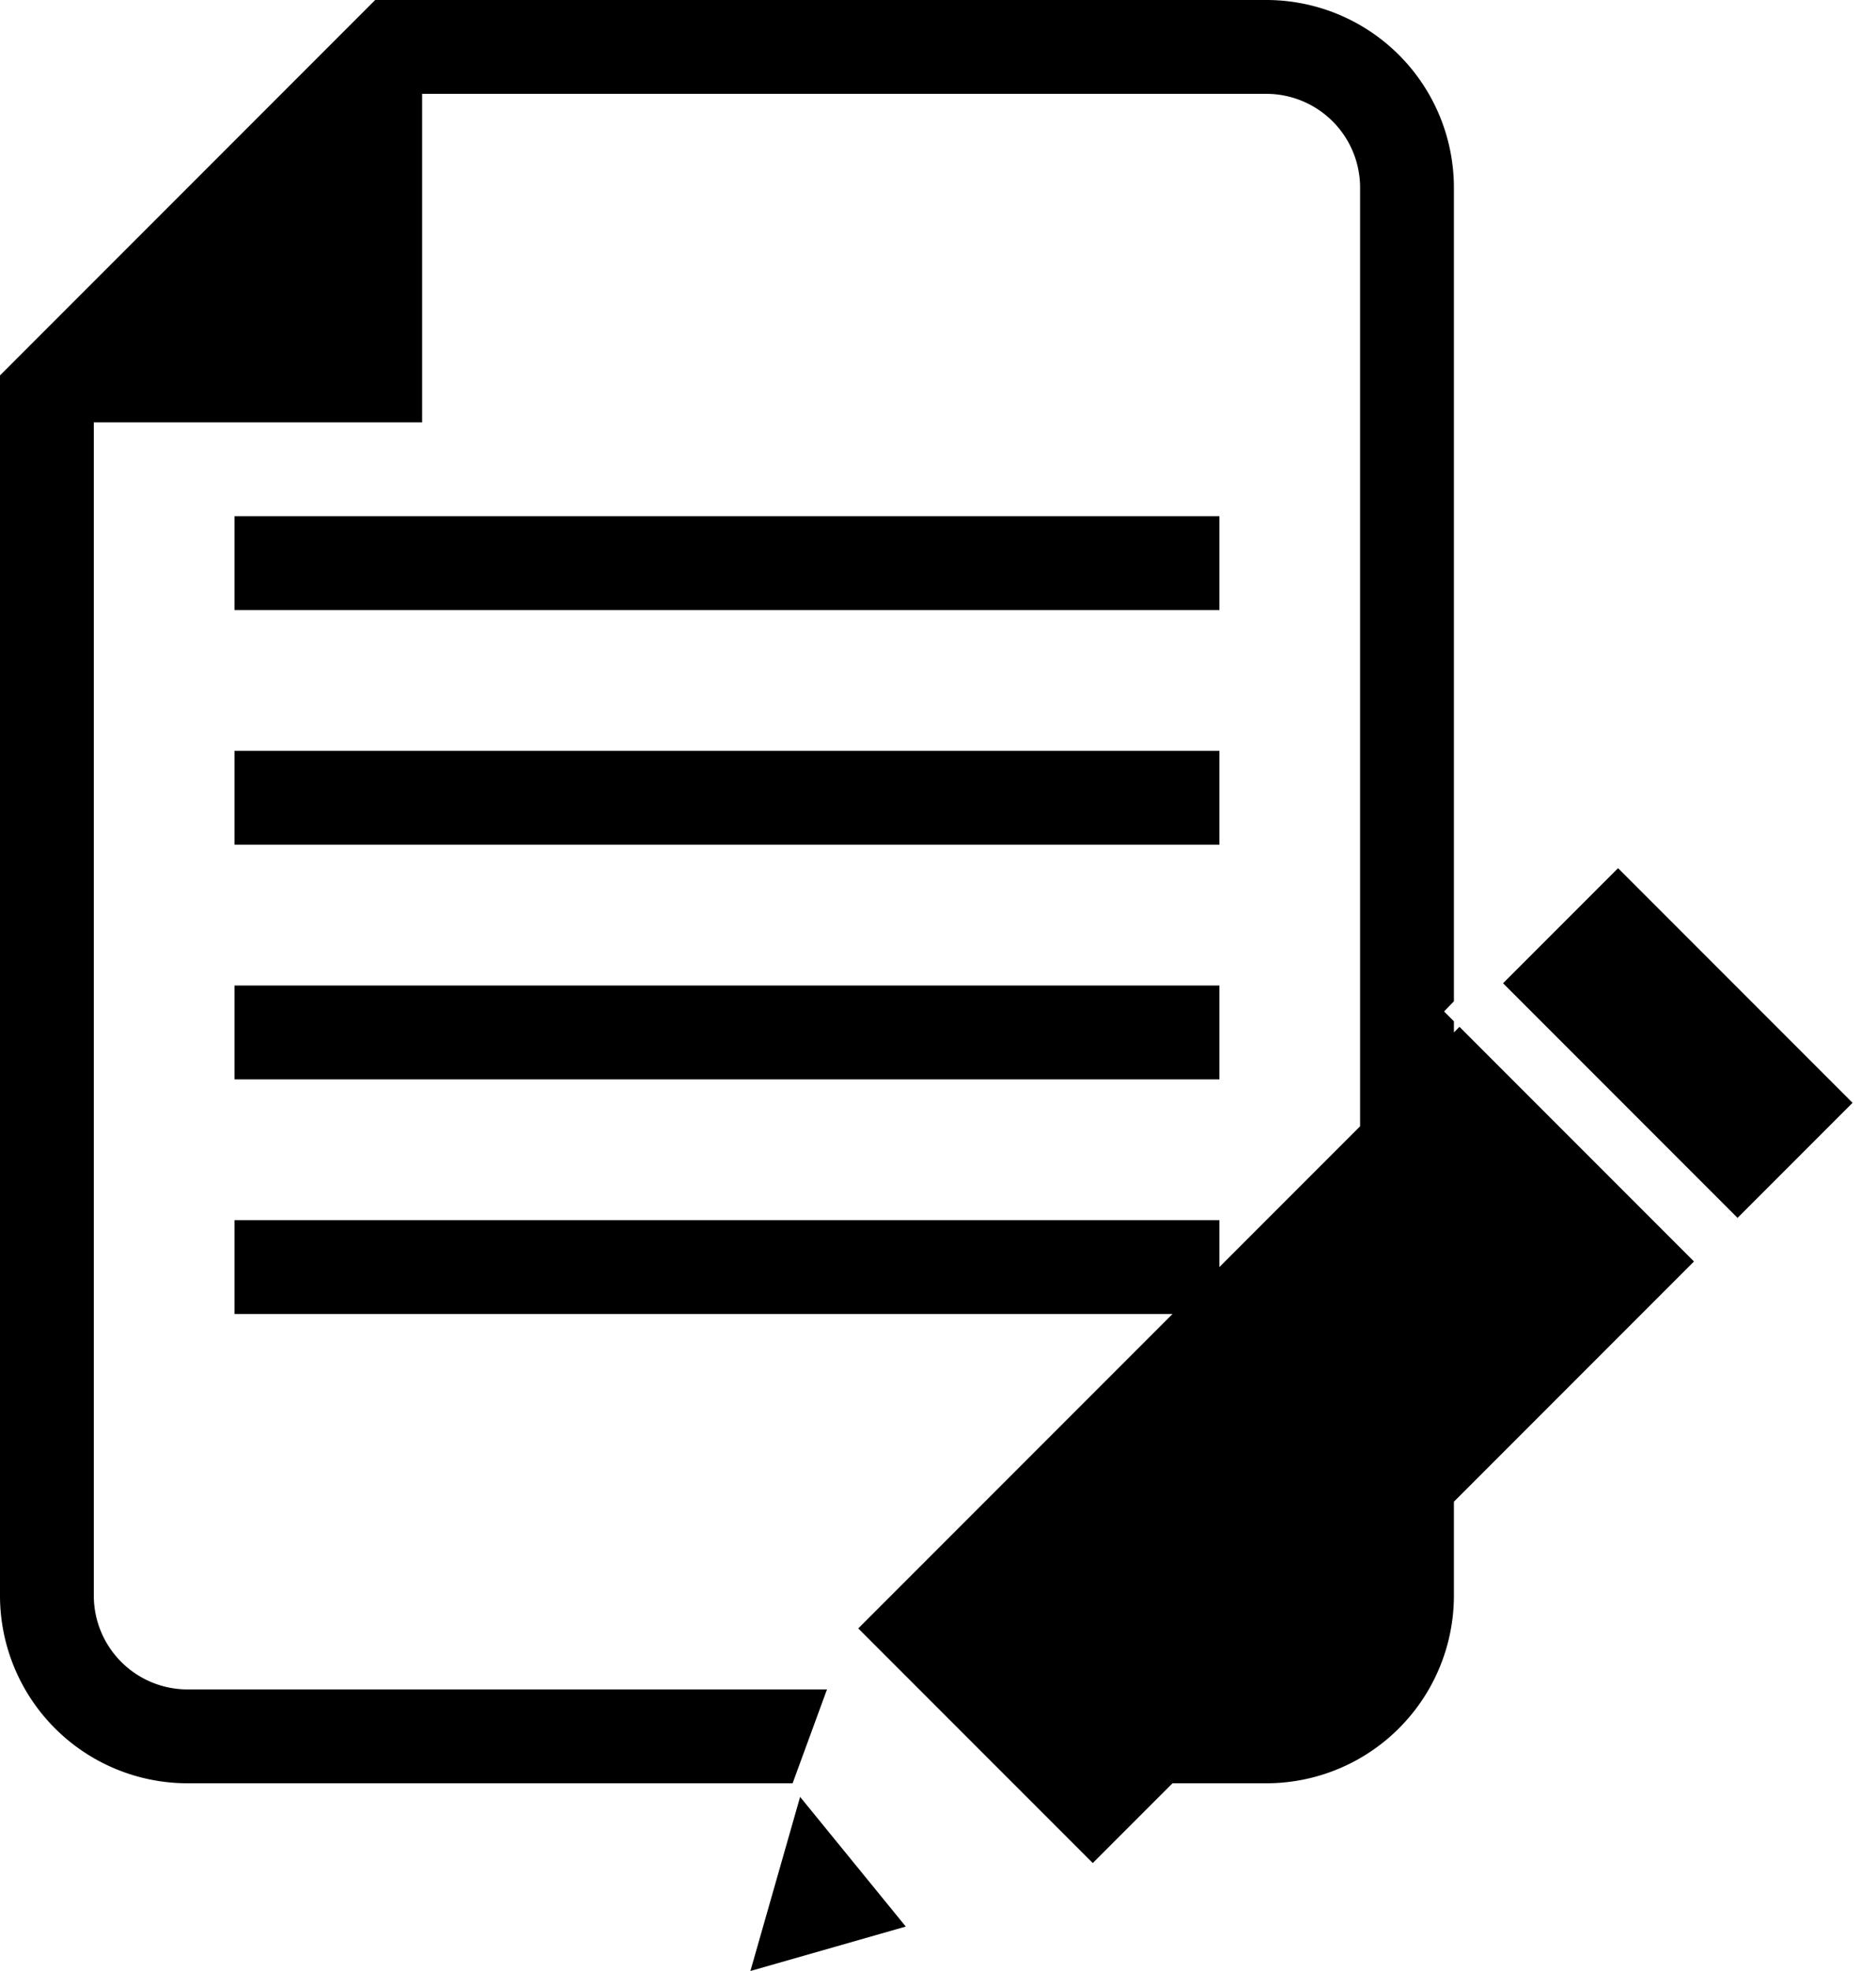 <svg xmlns="http://www.w3.org/2000/svg" width="40" height="42" viewBox="0 0 40 42">
  <defs>
    <style>
      .cls-1 {
        fill-rule: evenodd;
      }
    </style>
  </defs>
  <path id="merged" class="cls-1" d="M37.048,25.952l-5-5L34.5,18.5l5,5ZM26,23H5V21H26v2ZM5,11H26v2H5V11Zm21,7H5V16H26v2Zm5,14v2a4,4,0,0,1-4,4H25l-1.7,1.7-5-5L25,28H5V26H26v1l3-3V4a2,2,0,0,0-2-2H9V9H2V34a2,2,0,0,0,2,2H17.633L16.9,38H4a4,4,0,0,1-4-4V8L8,0H27a4,4,0,0,1,4,4V21.336l-0.21.217L31,21.763V22l0.119-.119,5,5ZM19.313,41.053L16,42l1.06-3.71Z"/>
</svg>
